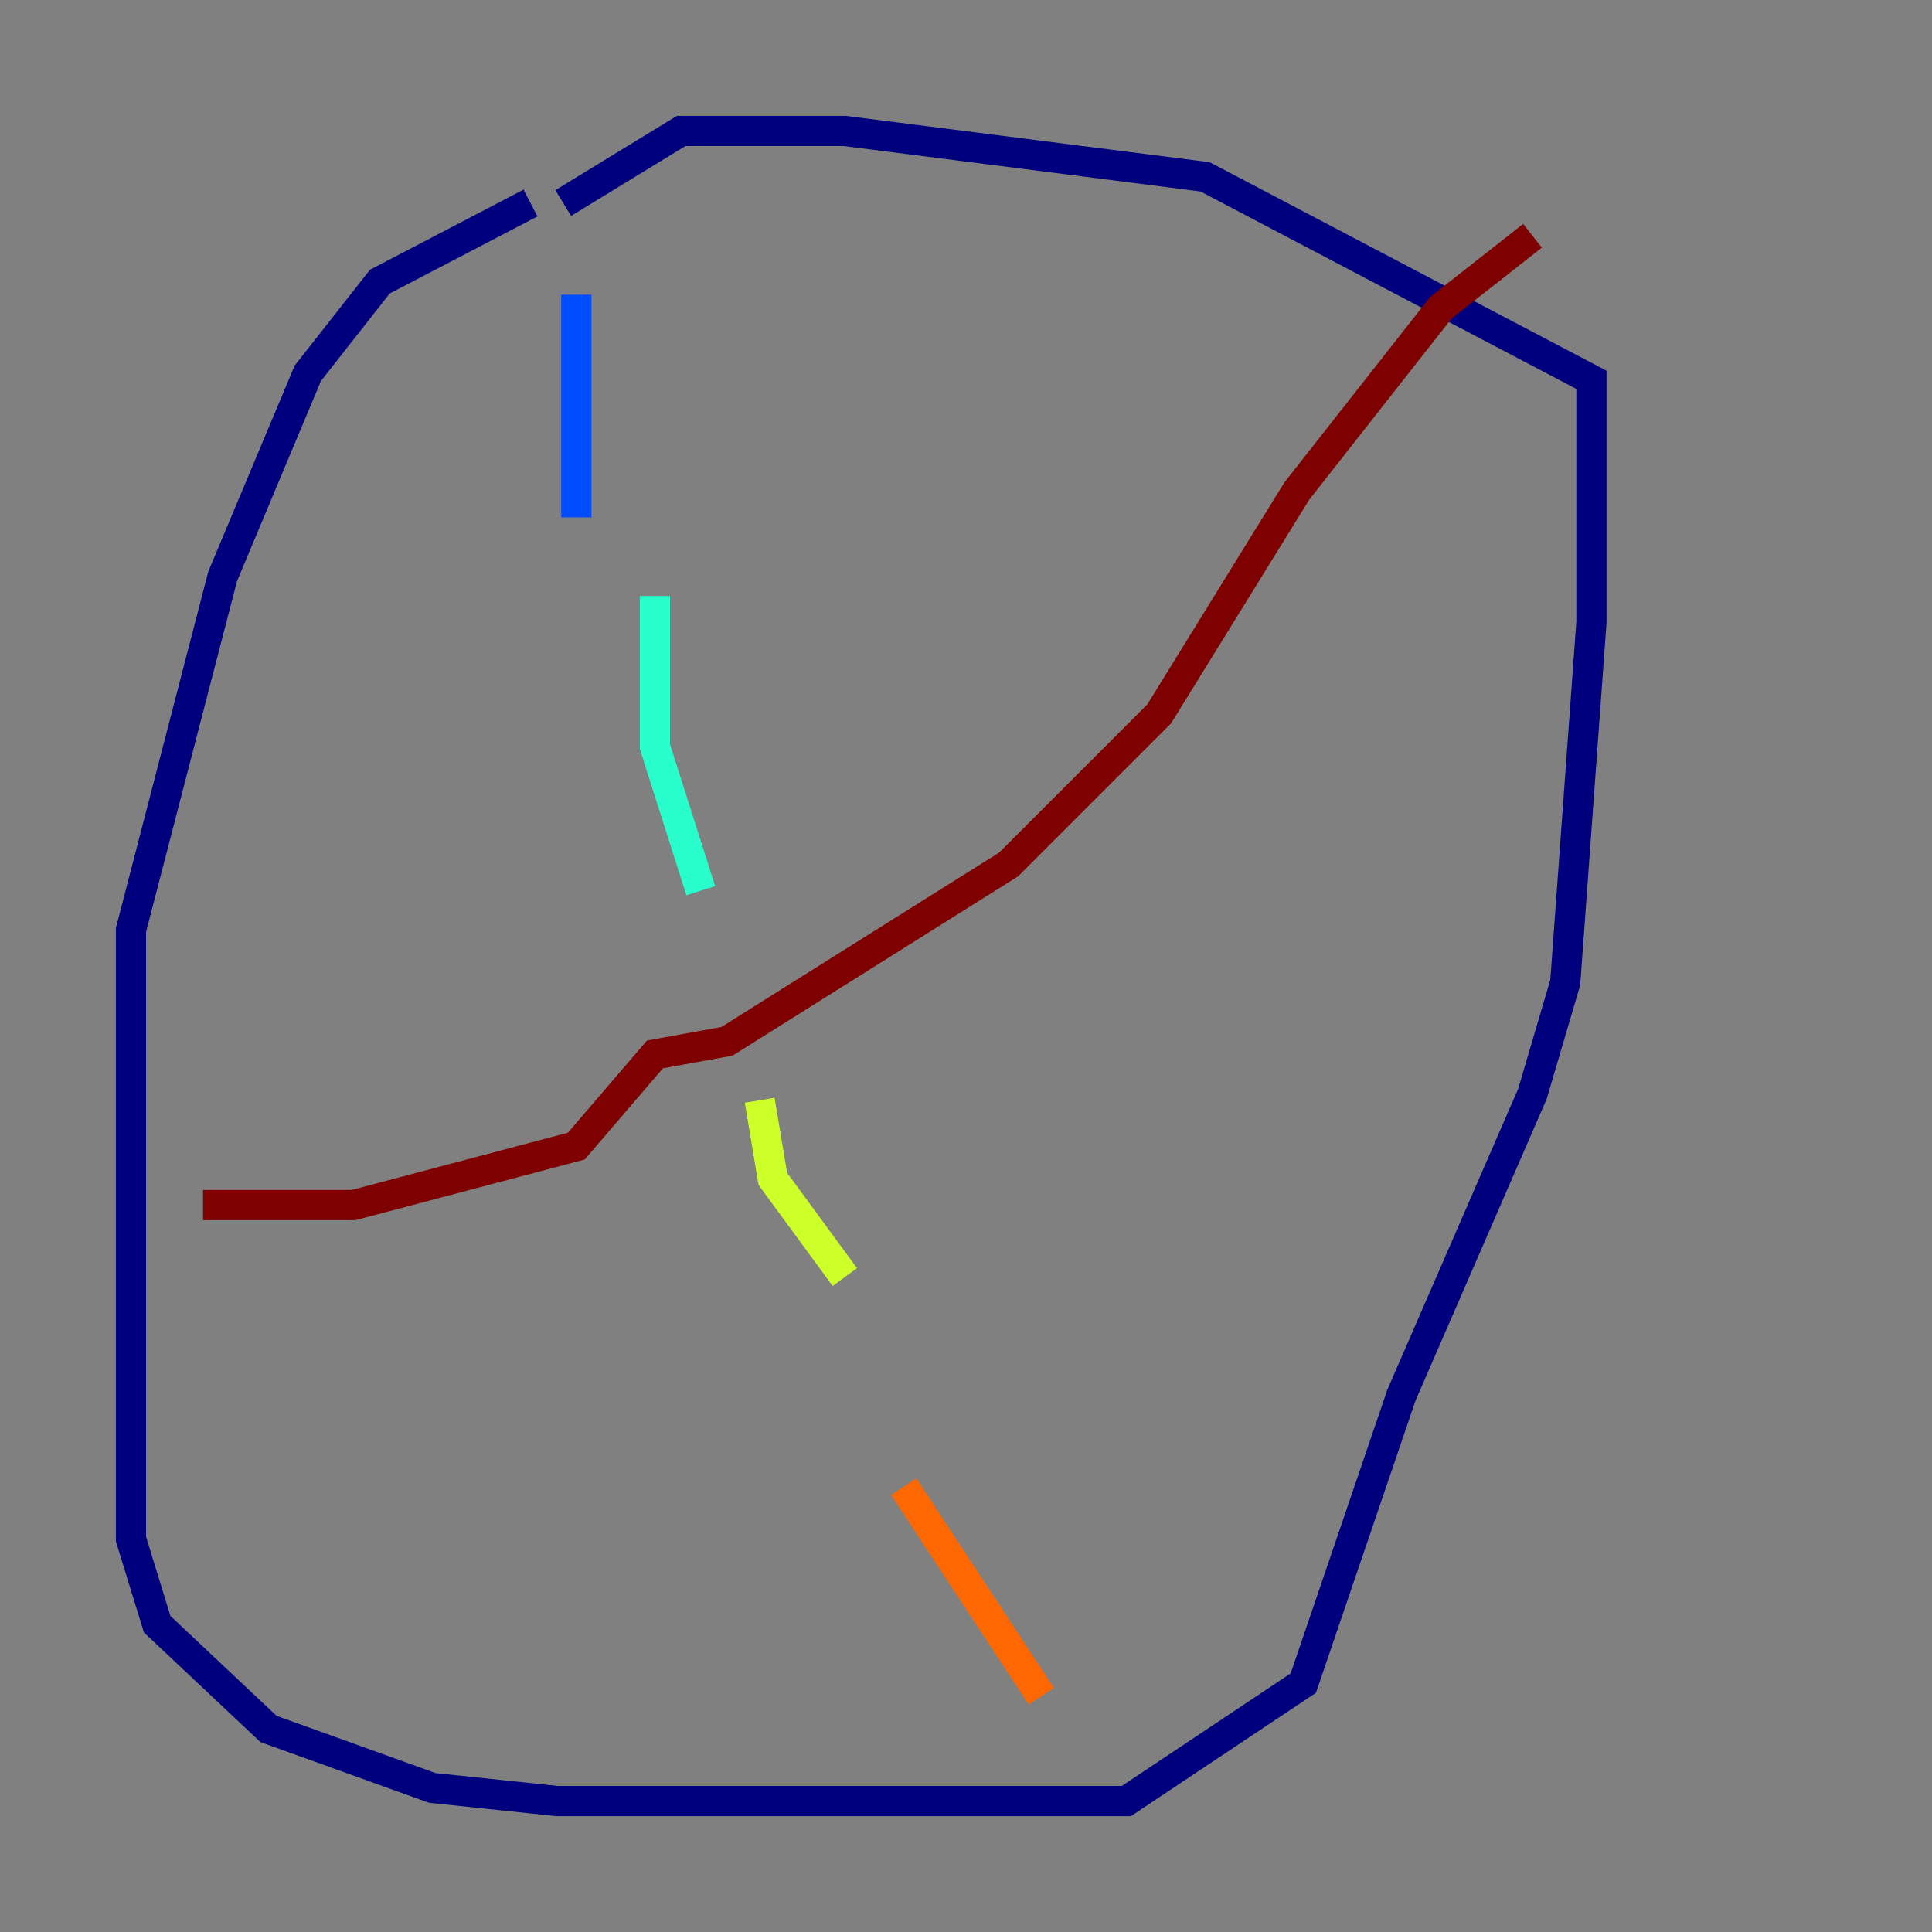 <?xml version="1.0" encoding="utf-8" ?>
<svg baseProfile="tiny" height="128" version="1.2" viewBox="0,0,128,128" width="128" xmlns="http://www.w3.org/2000/svg" xmlns:ev="http://www.w3.org/2001/xml-events" xmlns:xlink="http://www.w3.org/1999/xlink"><rect x="0" y="0" width="128" height="128" fill="#808080" stroke="none"/><defs /><polyline fill="none" points="35.146,13.451 25.166,18.658 20.393,24.732 14.752,38.183 8.678,61.614 8.678,101.966 10.414,107.607 17.79,114.549 28.637,118.454 36.881,119.322 74.63,119.322 86.346,111.512 92.854,92.42 101.532,72.461 103.702,65.085 105.437,41.22 105.437,25.166 79.837,11.715 55.973,8.678 45.125,8.678 37.315,13.451" stroke="#00007f" stroke-width="2" /><polyline fill="none" points="38.183,19.525 38.183,34.278" stroke="#004cff" stroke-width="2" /><polyline fill="none" points="43.39,39.485 43.39,49.464 46.427,59.01" stroke="#29ffcd" stroke-width="2" /><polyline fill="none" points="50.332,72.895 51.2,78.102 55.973,84.61" stroke="#cdff29" stroke-width="2" /><polyline fill="none" points="59.878,98.495 68.99,112.38" stroke="#ff6700" stroke-width="2" /><polyline fill="none" points="13.451,79.837 23.43,79.837 38.183,75.932 43.39,69.858 48.163,68.99 66.82,57.275 76.8,47.295 85.912,32.542 95.458,20.393 101.532,15.62" stroke="#7f0000" stroke-width="2" /></svg>
